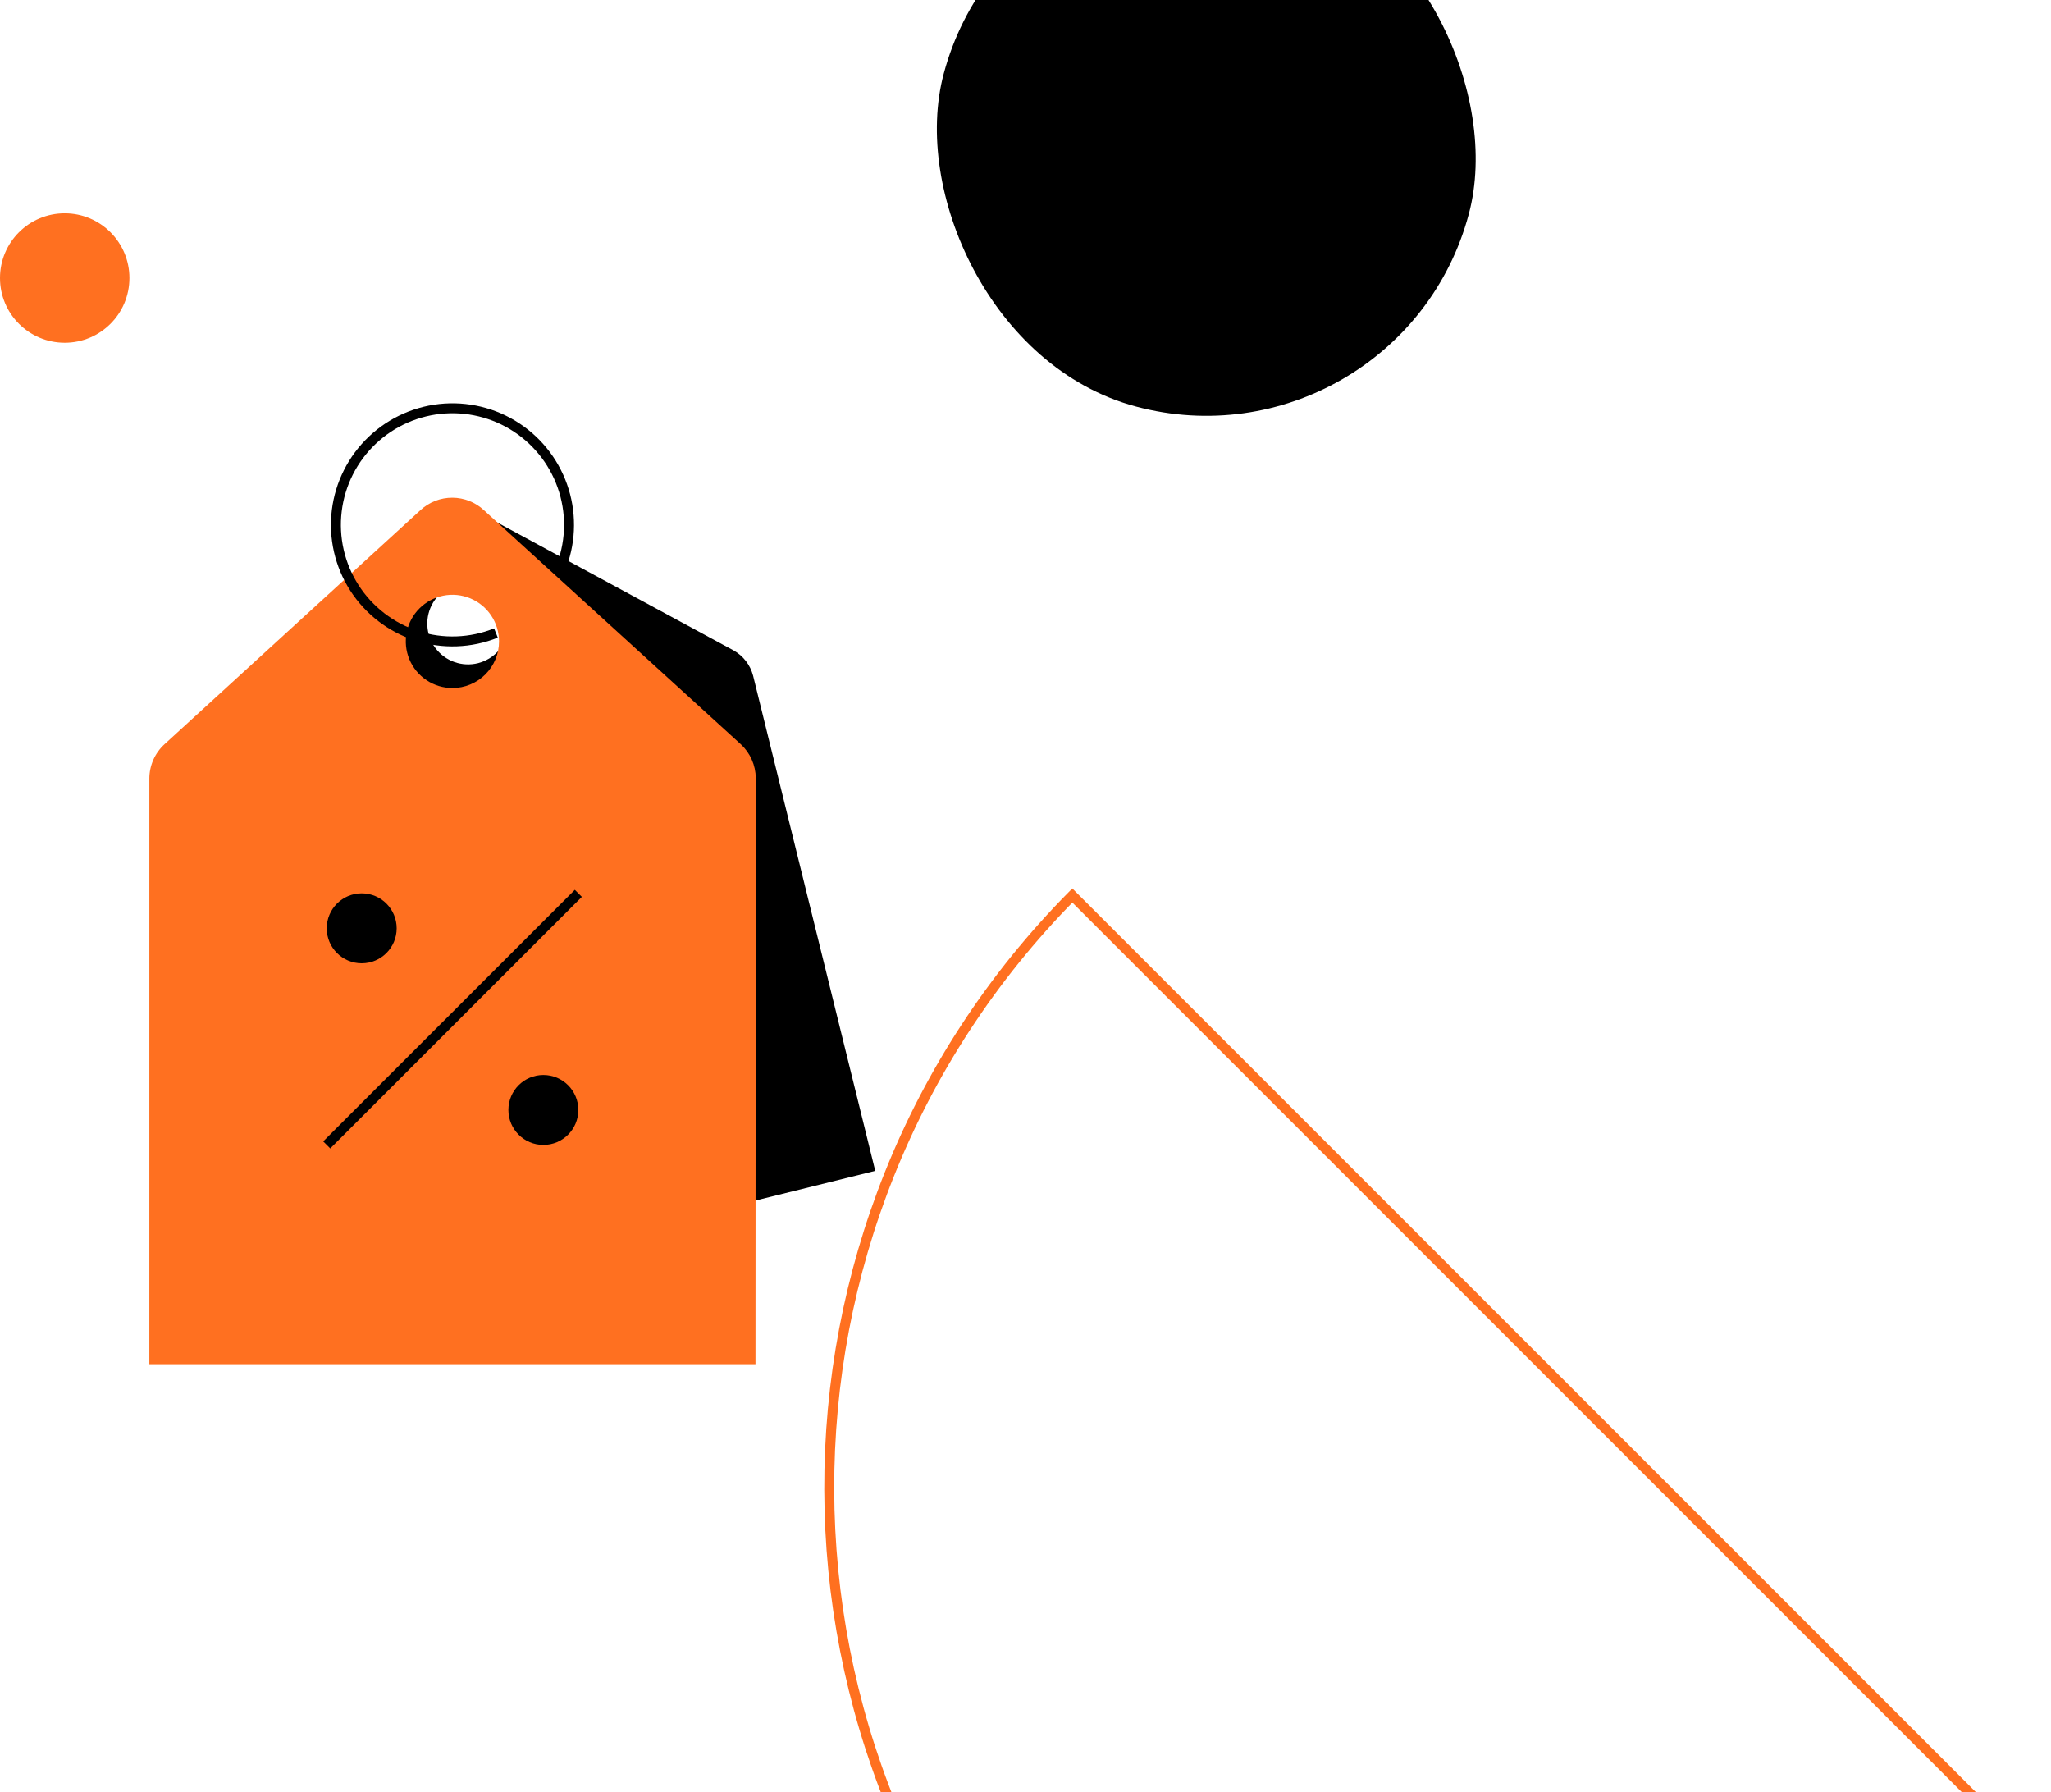 <svg width="206" height="180" viewBox="0 0 206 180" fill="none" xmlns="http://www.w3.org/2000/svg">
<circle r="6.5" transform="matrix(-1 0 0 1 6.5 27.921)" fill="#FF7020"/>
<rect x="140.453" y="47.887" width="54.589" height="54.619" rx="27.294" transform="rotate(-165 140.453 47.887)" fill="black"/>
<path d="M107.703 89.93L227.292 209.519C194.24 242.191 140.961 242.073 108.055 209.167C75.149 176.261 75.031 122.982 107.703 89.93Z" stroke="#FF7020"/>
<path d="M75.64 67.855C75.5 67.321 75.254 66.821 74.916 66.384C74.578 65.948 74.155 65.584 73.673 65.315L46.956 50.856C46.059 50.363 45.011 50.224 44.016 50.465C43.022 50.707 42.154 51.312 41.583 52.161L24.776 77.403C24.46 77.874 24.244 78.405 24.143 78.963C24.043 79.521 24.059 80.094 24.191 80.646L36.484 130.321L87.909 117.583L75.64 67.855ZM48.022 66.597C47.234 66.797 46.405 66.758 45.64 66.486C44.874 66.214 44.207 65.72 43.723 65.068C43.238 64.416 42.959 63.634 42.92 62.823C42.881 62.011 43.084 61.206 43.503 60.51C43.922 59.815 44.539 59.259 45.275 58.914C46.011 58.57 46.832 58.452 47.635 58.575C48.438 58.699 49.186 59.058 49.785 59.608C50.383 60.157 50.804 60.872 50.995 61.662C51.249 62.71 51.079 63.816 50.522 64.74C49.965 65.664 49.067 66.331 48.022 66.597Z" fill="black"/>
<path d="M75.909 78.129C75.902 77.494 75.766 76.867 75.509 76.287C75.252 75.706 74.88 75.183 74.416 74.751L48.612 51.242C47.752 50.438 46.619 49.987 45.441 49.981C44.262 49.974 43.125 50.412 42.255 51.207L16.534 74.728C16.051 75.166 15.666 75.7 15.402 76.296C15.138 76.891 15.001 77.536 15 78.187V137H75.879L75.909 78.129ZM45.44 69.096C44.513 69.096 43.608 68.822 42.838 68.307C42.068 67.793 41.468 67.061 41.113 66.205C40.759 65.35 40.666 64.408 40.847 63.5C41.027 62.591 41.473 61.757 42.128 61.102C42.783 60.447 43.618 60.001 44.526 59.82C45.434 59.64 46.376 59.732 47.232 60.087C48.087 60.441 48.819 61.041 49.333 61.812C49.848 62.582 50.123 63.487 50.123 64.413C50.123 65.655 49.629 66.847 48.751 67.725C47.873 68.603 46.682 69.096 45.44 69.096Z" fill="#FF7020"/>
<path d="M58.087 89.713L32.816 114.978" stroke="black" stroke-miterlimit="10"/>
<path d="M36.329 96.738C38.268 96.738 39.841 95.165 39.841 93.225C39.841 91.286 38.268 89.713 36.329 89.713C34.389 89.713 32.816 91.286 32.816 93.225C32.816 95.165 34.389 96.738 36.329 96.738Z" fill="black"/>
<path d="M54.575 114.978C56.514 114.978 58.087 113.406 58.087 111.466C58.087 109.526 56.514 107.954 54.575 107.954C52.635 107.954 51.062 109.526 51.062 111.466C51.062 113.406 52.635 114.978 54.575 114.978Z" fill="black"/>
<path d="M49.812 63.57C47.283 64.587 44.478 64.689 41.882 63.86C39.286 63.03 37.06 61.321 35.589 59.026C34.118 56.731 33.494 53.995 33.824 51.29C34.154 48.584 35.418 46.079 37.397 44.205C39.377 42.331 41.948 41.207 44.668 41.026C47.387 40.845 50.085 41.618 52.295 43.213C54.506 44.808 56.09 47.124 56.776 49.762C57.462 52.4 57.206 55.194 56.052 57.664" stroke="black" stroke-miterlimit="10"/>
</svg>
